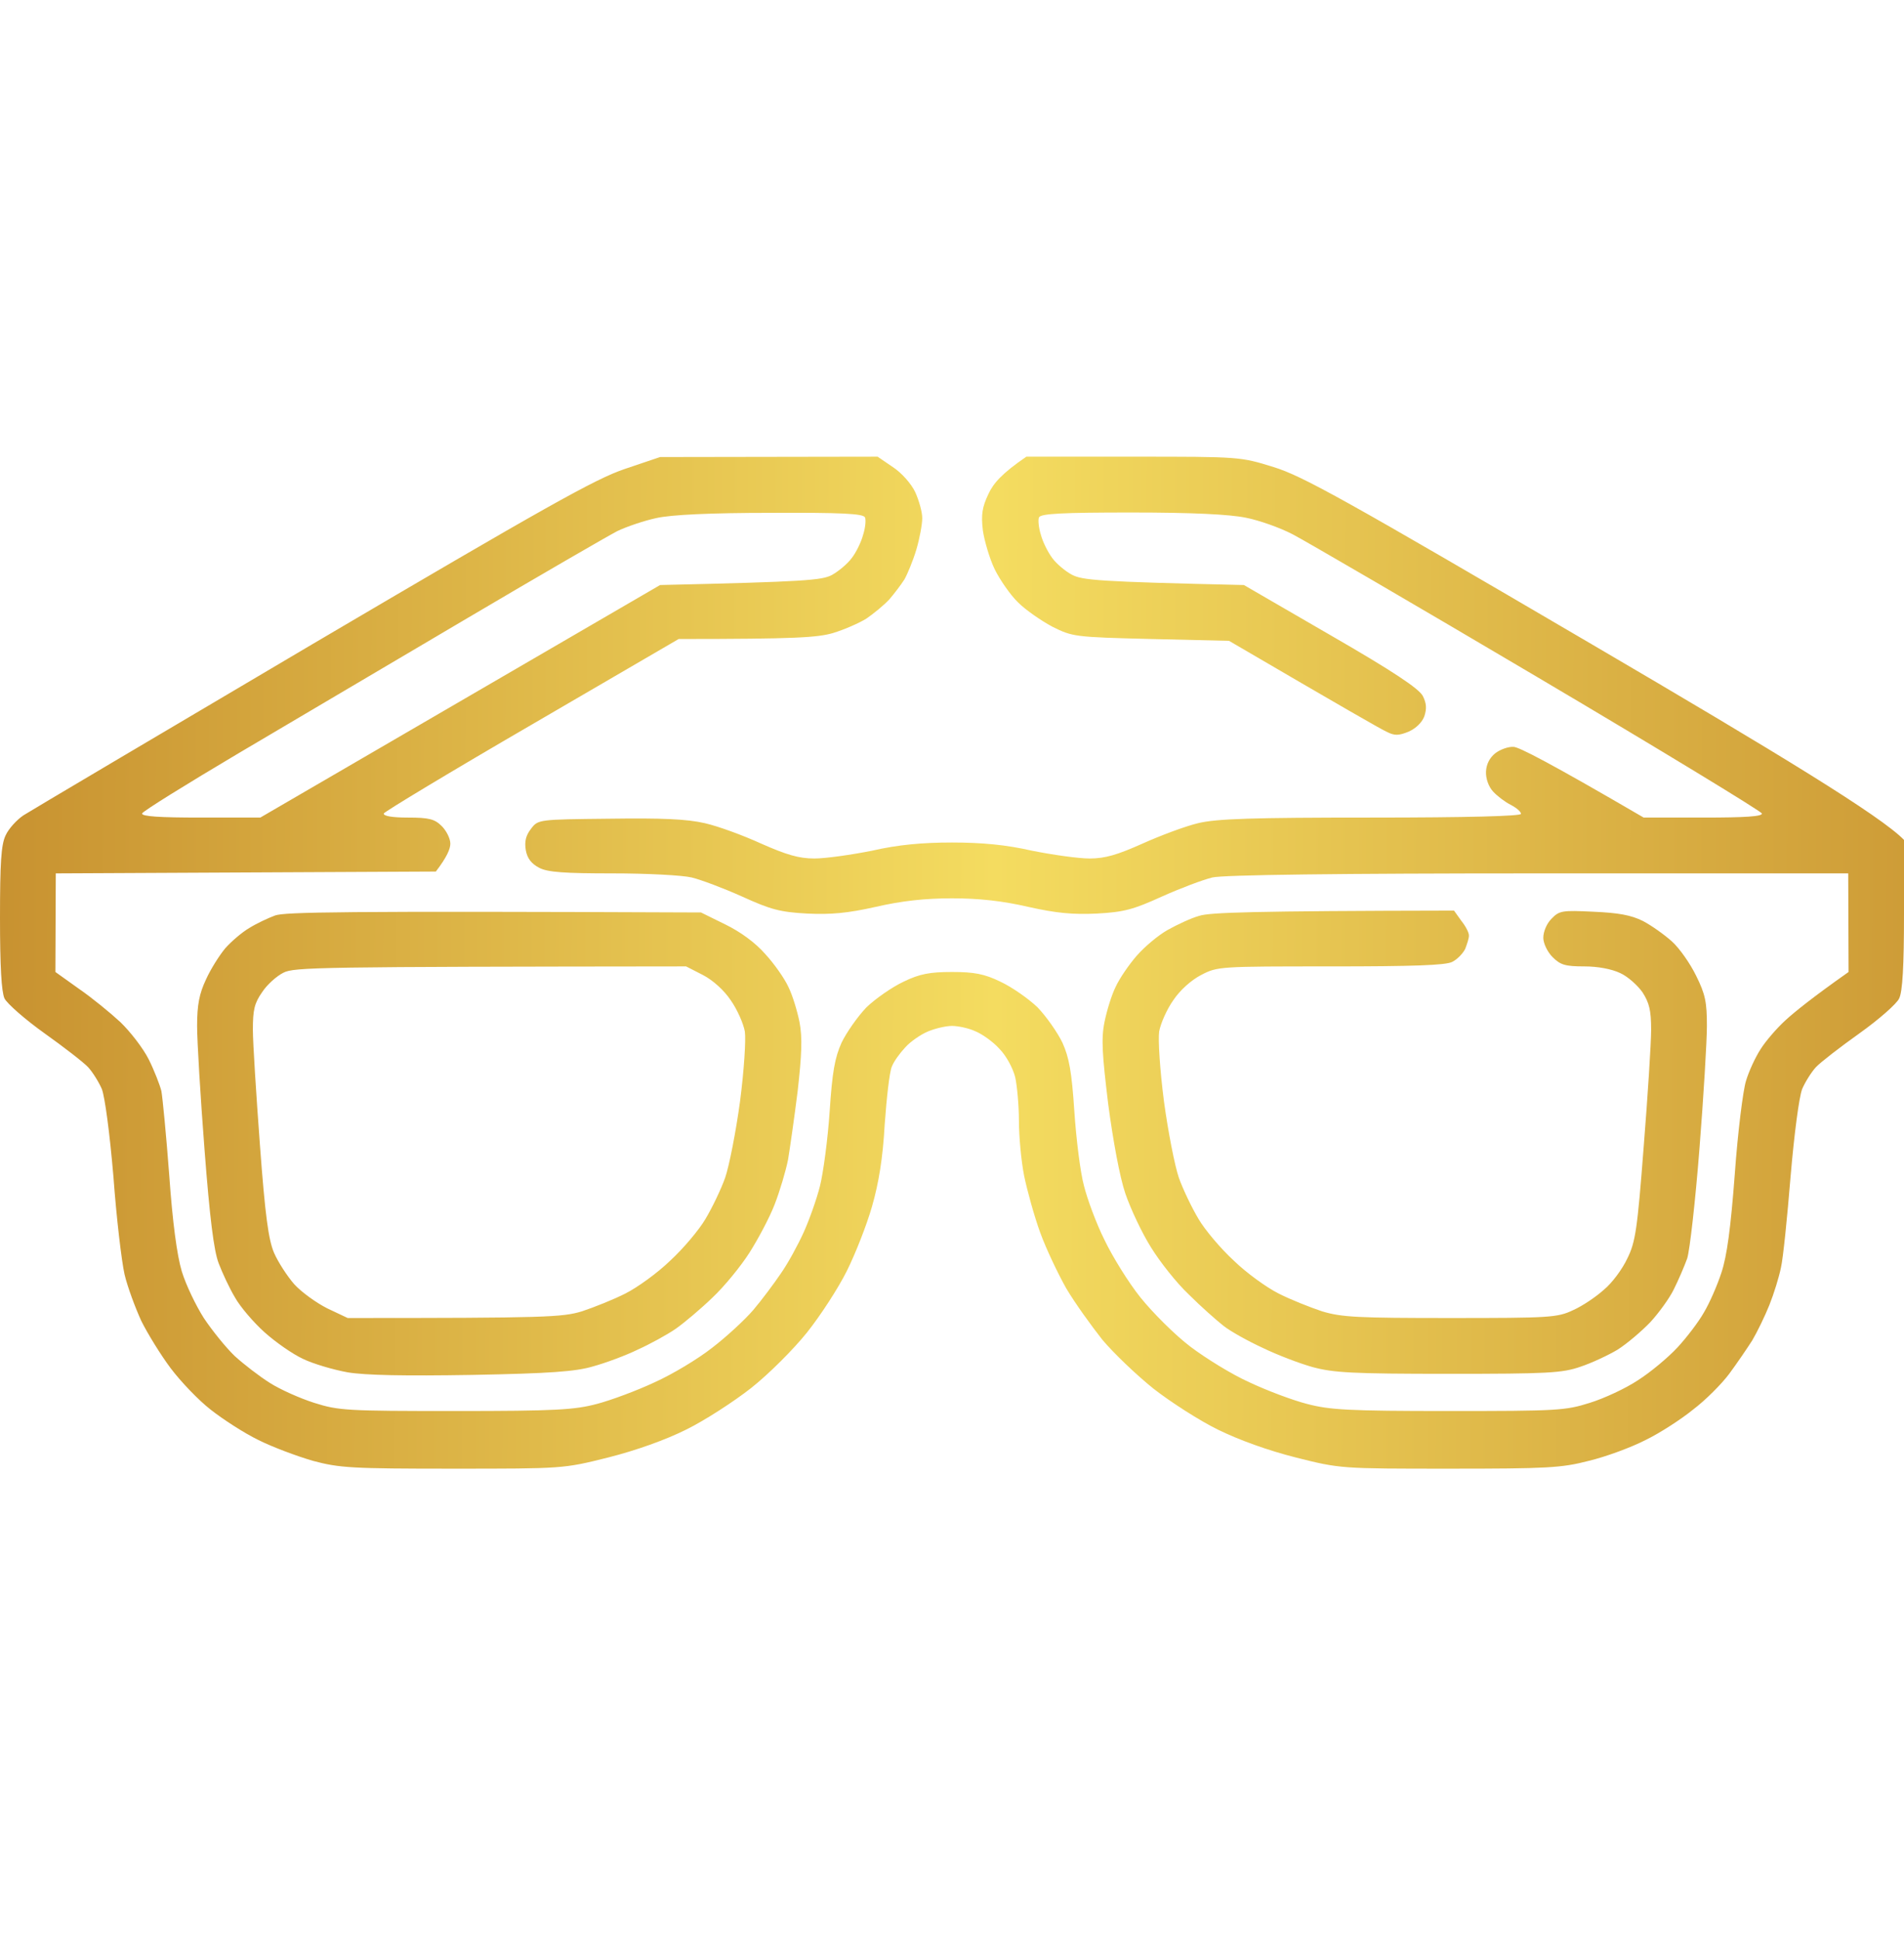 <svg width="54" height="55" viewBox="0 0 54 55" fill="none" xmlns="http://www.w3.org/2000/svg">
<path fill-rule="evenodd" clip-rule="evenodd" d="M18.721 12.956L24.891 12.946L25.323 13.241C25.566 13.399 25.84 13.705 25.956 13.948C26.061 14.18 26.156 14.507 26.156 14.686C26.156 14.865 26.082 15.266 25.988 15.582C25.893 15.899 25.734 16.279 25.65 16.426C25.555 16.574 25.365 16.827 25.218 16.996C25.07 17.154 24.775 17.397 24.574 17.534C24.374 17.66 23.941 17.85 23.625 17.945C23.182 18.072 22.591 18.114 19.248 18.114L15.082 20.54C12.793 21.869 10.905 23.008 10.884 23.06C10.874 23.134 11.127 23.176 11.57 23.176C12.171 23.176 12.329 23.218 12.53 23.419C12.656 23.545 12.772 23.767 12.772 23.915C12.772 24.062 12.677 24.294 12.361 24.706L1.582 24.758L1.571 27.553L2.236 28.028C2.605 28.281 3.132 28.713 3.417 28.977C3.691 29.241 4.061 29.715 4.219 30.032C4.377 30.348 4.535 30.759 4.577 30.928C4.609 31.097 4.714 32.173 4.799 33.301C4.894 34.651 5.02 35.59 5.157 36.044C5.273 36.423 5.558 37.014 5.78 37.362C6.012 37.71 6.402 38.195 6.655 38.438C6.908 38.67 7.362 39.018 7.646 39.197C7.942 39.387 8.511 39.64 8.912 39.767C9.608 39.988 9.84 39.998 12.92 39.998C15.757 39.998 16.284 39.967 16.928 39.798C17.328 39.693 18.067 39.419 18.562 39.186C19.058 38.965 19.797 38.522 20.197 38.206C20.598 37.9 21.125 37.414 21.368 37.13C21.6 36.856 21.948 36.392 22.148 36.096C22.349 35.811 22.634 35.284 22.792 34.936C22.95 34.588 23.161 33.997 23.256 33.618C23.351 33.238 23.477 32.289 23.53 31.508C23.604 30.38 23.678 29.979 23.868 29.557C24.005 29.272 24.321 28.819 24.574 28.555C24.838 28.302 25.312 27.975 25.629 27.827C26.082 27.606 26.378 27.553 27 27.553C27.622 27.553 27.918 27.606 28.371 27.827C28.688 27.975 29.162 28.302 29.426 28.555C29.679 28.819 29.995 29.272 30.132 29.557C30.322 29.979 30.396 30.38 30.47 31.508C30.523 32.289 30.639 33.238 30.744 33.618C30.839 33.997 31.092 34.683 31.324 35.147C31.546 35.611 31.999 36.349 32.347 36.782C32.695 37.214 33.328 37.847 33.761 38.174C34.193 38.501 34.942 38.965 35.438 39.186C35.933 39.419 36.661 39.693 37.072 39.798C37.716 39.967 38.243 39.998 41.08 39.998C44.16 39.998 44.392 39.988 45.088 39.767C45.499 39.64 46.111 39.355 46.459 39.123C46.807 38.902 47.313 38.48 47.577 38.195C47.841 37.91 48.178 37.467 48.326 37.204C48.484 36.94 48.706 36.434 48.822 36.075C48.98 35.6 49.085 34.809 49.201 33.28C49.285 32.099 49.433 30.918 49.518 30.643C49.602 30.359 49.792 29.958 49.929 29.747C50.066 29.526 50.382 29.156 50.636 28.924C50.889 28.692 51.395 28.281 52.428 27.553L52.418 24.758H43.632C37.969 24.758 34.689 24.8 34.383 24.874C34.119 24.938 33.476 25.18 32.959 25.412C32.147 25.781 31.883 25.855 31.113 25.897C30.428 25.929 29.964 25.887 29.162 25.707C28.434 25.539 27.77 25.465 27 25.465C26.23 25.465 25.566 25.539 24.838 25.707C24.036 25.887 23.572 25.929 22.887 25.897C22.117 25.855 21.853 25.781 21.041 25.412C20.524 25.18 19.881 24.938 19.617 24.874C19.354 24.811 18.352 24.758 17.371 24.758C16.021 24.758 15.536 24.727 15.293 24.6C15.072 24.484 14.956 24.336 14.913 24.104C14.871 23.851 14.913 23.683 15.061 23.493C15.261 23.229 15.272 23.229 17.286 23.208C18.784 23.187 19.48 23.218 19.986 23.334C20.366 23.419 21.083 23.683 21.59 23.915C22.307 24.231 22.655 24.336 23.098 24.336C23.414 24.336 24.152 24.231 24.732 24.115C25.471 23.946 26.156 23.883 27 23.883C27.844 23.883 28.529 23.946 29.268 24.115C29.848 24.231 30.586 24.336 30.902 24.336C31.345 24.336 31.693 24.231 32.4 23.915C32.917 23.683 33.623 23.419 33.982 23.334C34.509 23.208 35.511 23.176 38.886 23.176C41.65 23.176 43.137 23.134 43.137 23.071C43.137 23.008 43.01 22.902 42.852 22.818C42.683 22.733 42.462 22.565 42.346 22.438C42.219 22.301 42.135 22.069 42.145 21.869C42.156 21.657 42.251 21.478 42.409 21.352C42.546 21.246 42.778 21.162 42.926 21.172C43.073 21.172 43.959 21.626 46.617 23.176H48.305C49.496 23.176 49.982 23.145 49.971 23.06C49.95 22.997 47.092 21.257 43.611 19.2C40.131 17.143 36.998 15.319 36.65 15.14C36.302 14.96 35.712 14.749 35.332 14.675C34.868 14.581 33.834 14.528 32.084 14.528C30.143 14.528 29.521 14.559 29.468 14.665C29.436 14.728 29.457 14.96 29.521 15.161C29.573 15.361 29.721 15.656 29.848 15.825C29.964 15.983 30.217 16.194 30.396 16.289C30.691 16.447 31.124 16.49 35.279 16.584L37.737 18.008C39.53 19.042 40.236 19.517 40.352 19.727C40.458 19.938 40.468 20.086 40.395 20.308C40.331 20.476 40.163 20.645 39.952 20.74C39.667 20.856 39.551 20.856 39.34 20.75C39.192 20.687 38.127 20.076 34.857 18.166L32.643 18.114C30.48 18.061 30.417 18.05 29.848 17.766C29.531 17.597 29.088 17.291 28.877 17.08C28.656 16.869 28.36 16.437 28.213 16.142C28.065 15.836 27.918 15.329 27.875 15.034C27.823 14.591 27.854 14.38 28.034 14.001C28.171 13.705 28.413 13.42 29.109 12.946H32.147C35.163 12.946 35.174 12.946 36.123 13.241C36.946 13.494 38.138 14.159 45.141 18.261C50.456 21.373 53.346 23.134 54 23.809V25.919C54 27.384 53.958 28.112 53.863 28.302C53.8 28.45 53.283 28.903 52.734 29.294C52.186 29.684 51.627 30.116 51.5 30.253C51.374 30.39 51.194 30.675 51.11 30.875C51.026 31.097 50.889 32.109 50.783 33.354C50.688 34.514 50.572 35.674 50.509 35.938C50.456 36.202 50.309 36.676 50.182 36.993C50.056 37.309 49.834 37.763 49.697 37.995C49.549 38.227 49.254 38.659 49.043 38.944C48.822 39.239 48.368 39.693 48.02 39.956C47.682 40.231 47.081 40.621 46.67 40.821C46.259 41.032 45.541 41.296 45.056 41.412C44.286 41.612 43.875 41.633 41.101 41.633C38.032 41.633 38.011 41.633 36.756 41.317C35.965 41.117 35.142 40.821 34.541 40.526C34.024 40.273 33.202 39.745 32.716 39.366C32.242 38.986 31.588 38.364 31.261 37.974C30.945 37.573 30.48 36.929 30.238 36.518C30.006 36.107 29.668 35.4 29.5 34.936C29.331 34.472 29.131 33.744 29.046 33.333C28.962 32.911 28.898 32.204 28.898 31.772C28.898 31.34 28.846 30.781 28.793 30.538C28.73 30.285 28.54 29.926 28.34 29.726C28.16 29.526 27.844 29.304 27.654 29.23C27.475 29.146 27.169 29.082 27 29.082C26.821 29.082 26.515 29.156 26.314 29.241C26.114 29.325 25.819 29.526 25.671 29.694C25.523 29.852 25.344 30.095 25.291 30.243C25.228 30.39 25.144 31.129 25.091 31.877C25.038 32.837 24.922 33.533 24.732 34.198C24.585 34.715 24.258 35.548 24.015 36.033C23.773 36.518 23.266 37.298 22.887 37.773C22.507 38.248 21.8 38.954 21.305 39.345C20.809 39.735 19.976 40.273 19.459 40.526C18.868 40.821 18.035 41.117 17.244 41.317C15.979 41.633 15.968 41.633 12.835 41.633C9.977 41.633 9.629 41.612 8.88 41.412C8.438 41.285 7.731 41.022 7.33 40.821C6.919 40.621 6.318 40.231 5.97 39.956C5.632 39.693 5.126 39.165 4.841 38.786C4.556 38.406 4.187 37.805 4.008 37.446C3.839 37.077 3.618 36.486 3.533 36.128C3.449 35.759 3.301 34.514 3.217 33.354C3.111 32.109 2.974 31.097 2.89 30.875C2.805 30.675 2.626 30.39 2.5 30.253C2.373 30.116 1.814 29.684 1.266 29.294C0.717 28.903 0.2 28.45 0.127 28.302C0.042 28.112 0 27.406 0 26.024C0 24.463 0.032 23.946 0.158 23.683C0.243 23.493 0.475 23.24 0.664 23.113C0.844 22.997 4.535 20.814 8.859 18.261C15.472 14.37 16.875 13.579 17.719 13.294L18.721 12.956ZM17.508 15.055C17.244 15.192 15.325 16.3 13.236 17.534C11.148 18.768 8.227 20.487 6.75 21.362C5.273 22.238 4.05 22.997 4.029 23.06C4.018 23.145 4.535 23.176 5.695 23.176H7.383L18.721 16.584C22.876 16.49 23.309 16.447 23.593 16.3C23.783 16.194 24.036 15.983 24.152 15.825C24.279 15.667 24.427 15.361 24.479 15.161C24.543 14.96 24.564 14.739 24.532 14.665C24.479 14.559 23.846 14.528 21.853 14.538C20.155 14.538 19.027 14.591 18.615 14.686C18.267 14.76 17.771 14.929 17.508 15.055ZM19.881 25.866L20.566 26.203C20.999 26.414 21.421 26.72 21.706 27.047C21.959 27.321 22.254 27.743 22.359 27.975C22.475 28.207 22.613 28.661 22.676 28.977C22.76 29.42 22.739 29.895 22.623 30.928C22.528 31.688 22.402 32.563 22.349 32.879C22.285 33.196 22.117 33.765 21.969 34.145C21.822 34.525 21.494 35.136 21.252 35.516C21.009 35.896 20.545 36.465 20.208 36.782C19.881 37.098 19.406 37.499 19.164 37.668C18.921 37.836 18.436 38.1 18.088 38.258C17.74 38.427 17.17 38.638 16.822 38.733C16.327 38.881 15.599 38.933 13.395 38.975C11.464 39.007 10.368 38.986 9.861 38.902C9.45 38.828 8.88 38.659 8.596 38.522C8.3 38.385 7.815 38.047 7.499 37.763C7.193 37.488 6.813 37.045 6.666 36.782C6.507 36.518 6.307 36.086 6.202 35.811C6.064 35.453 5.948 34.514 5.801 32.595C5.685 31.097 5.59 29.515 5.59 29.082C5.59 28.481 5.653 28.165 5.843 27.764C5.97 27.479 6.223 27.079 6.391 26.878C6.56 26.688 6.866 26.425 7.066 26.309C7.267 26.182 7.604 26.024 7.805 25.95C8.089 25.855 9.555 25.823 19.881 25.866ZM7.436 28.123C7.214 28.439 7.172 28.629 7.172 29.188C7.172 29.568 7.267 31.034 7.372 32.458C7.52 34.461 7.615 35.147 7.773 35.516C7.889 35.78 8.142 36.17 8.343 36.402C8.543 36.623 8.965 36.929 9.281 37.088L9.861 37.362C15.493 37.362 15.947 37.341 16.506 37.172C16.854 37.056 17.413 36.834 17.74 36.666C18.077 36.497 18.647 36.086 19.006 35.738C19.375 35.4 19.828 34.862 20.007 34.556C20.197 34.24 20.45 33.713 20.566 33.386C20.682 33.048 20.872 32.078 20.988 31.224C21.104 30.327 21.157 29.483 21.125 29.241C21.083 29.009 20.904 28.608 20.725 28.355C20.535 28.07 20.218 27.785 19.934 27.638L19.459 27.395C9.007 27.406 8.343 27.416 8.037 27.574C7.847 27.669 7.573 27.912 7.436 28.123ZM41.238 25.813L41.449 26.108C41.576 26.267 41.671 26.456 41.66 26.53C41.66 26.604 41.607 26.762 41.555 26.899C41.491 27.026 41.333 27.195 41.185 27.268C40.996 27.363 40.078 27.395 37.737 27.395C34.594 27.395 34.531 27.395 34.066 27.638C33.782 27.785 33.465 28.07 33.275 28.355C33.096 28.608 32.917 29.009 32.875 29.241C32.843 29.483 32.896 30.327 33.012 31.224C33.128 32.078 33.318 33.048 33.434 33.386C33.55 33.713 33.803 34.24 33.993 34.556C34.172 34.862 34.625 35.4 34.995 35.738C35.353 36.086 35.923 36.497 36.26 36.666C36.587 36.834 37.146 37.056 37.494 37.172C38.053 37.341 38.507 37.362 41.133 37.362C43.949 37.362 44.17 37.351 44.613 37.14C44.877 37.024 45.267 36.761 45.489 36.56C45.721 36.37 46.016 35.97 46.153 35.674C46.385 35.21 46.438 34.841 46.617 32.51C46.733 31.065 46.828 29.568 46.828 29.188C46.828 28.64 46.775 28.429 46.586 28.133C46.448 27.933 46.164 27.68 45.953 27.585C45.71 27.469 45.32 27.395 44.93 27.395C44.392 27.395 44.255 27.353 44.033 27.131C43.886 26.984 43.77 26.741 43.77 26.583C43.77 26.414 43.864 26.182 44.002 26.045C44.223 25.813 44.307 25.802 45.193 25.845C45.9 25.876 46.259 25.94 46.596 26.108C46.839 26.235 47.208 26.498 47.419 26.688C47.63 26.878 47.935 27.311 48.104 27.659C48.368 28.186 48.41 28.418 48.41 29.082C48.41 29.515 48.315 31.086 48.199 32.563C48.083 34.04 47.925 35.442 47.851 35.674C47.767 35.906 47.598 36.297 47.471 36.55C47.355 36.792 47.05 37.214 46.807 37.478C46.554 37.742 46.143 38.09 45.879 38.258C45.615 38.416 45.141 38.638 44.824 38.743C44.307 38.923 43.896 38.944 41.08 38.944C38.338 38.944 37.821 38.912 37.23 38.754C36.851 38.648 36.218 38.406 35.807 38.206C35.395 38.016 34.9 37.742 34.699 37.583C34.499 37.425 34.056 37.035 33.718 36.697C33.37 36.37 32.896 35.769 32.643 35.358C32.389 34.957 32.062 34.261 31.915 33.829C31.757 33.365 31.567 32.331 31.43 31.297C31.261 29.905 31.229 29.441 31.324 28.977C31.387 28.661 31.525 28.207 31.641 27.975C31.746 27.743 32.02 27.342 32.242 27.089C32.463 26.836 32.853 26.509 33.117 26.361C33.381 26.214 33.782 26.024 34.014 25.961C34.309 25.866 35.469 25.823 41.238 25.813Z" fill="url(#paint0_linear_1937_1929)"/>
<defs>
<linearGradient id="paint0_linear_1937_1929" x1="-5.612" y1="2.559" x2="64.339" y2="2.851" gradientUnits="userSpaceOnUse">
<stop stop-color="#BF8327"/>
<stop offset="0.485" stop-color="#F4DC60"/>
<stop offset="1" stop-color="#BF8327"/>
</linearGradient>
</defs>
</svg>
